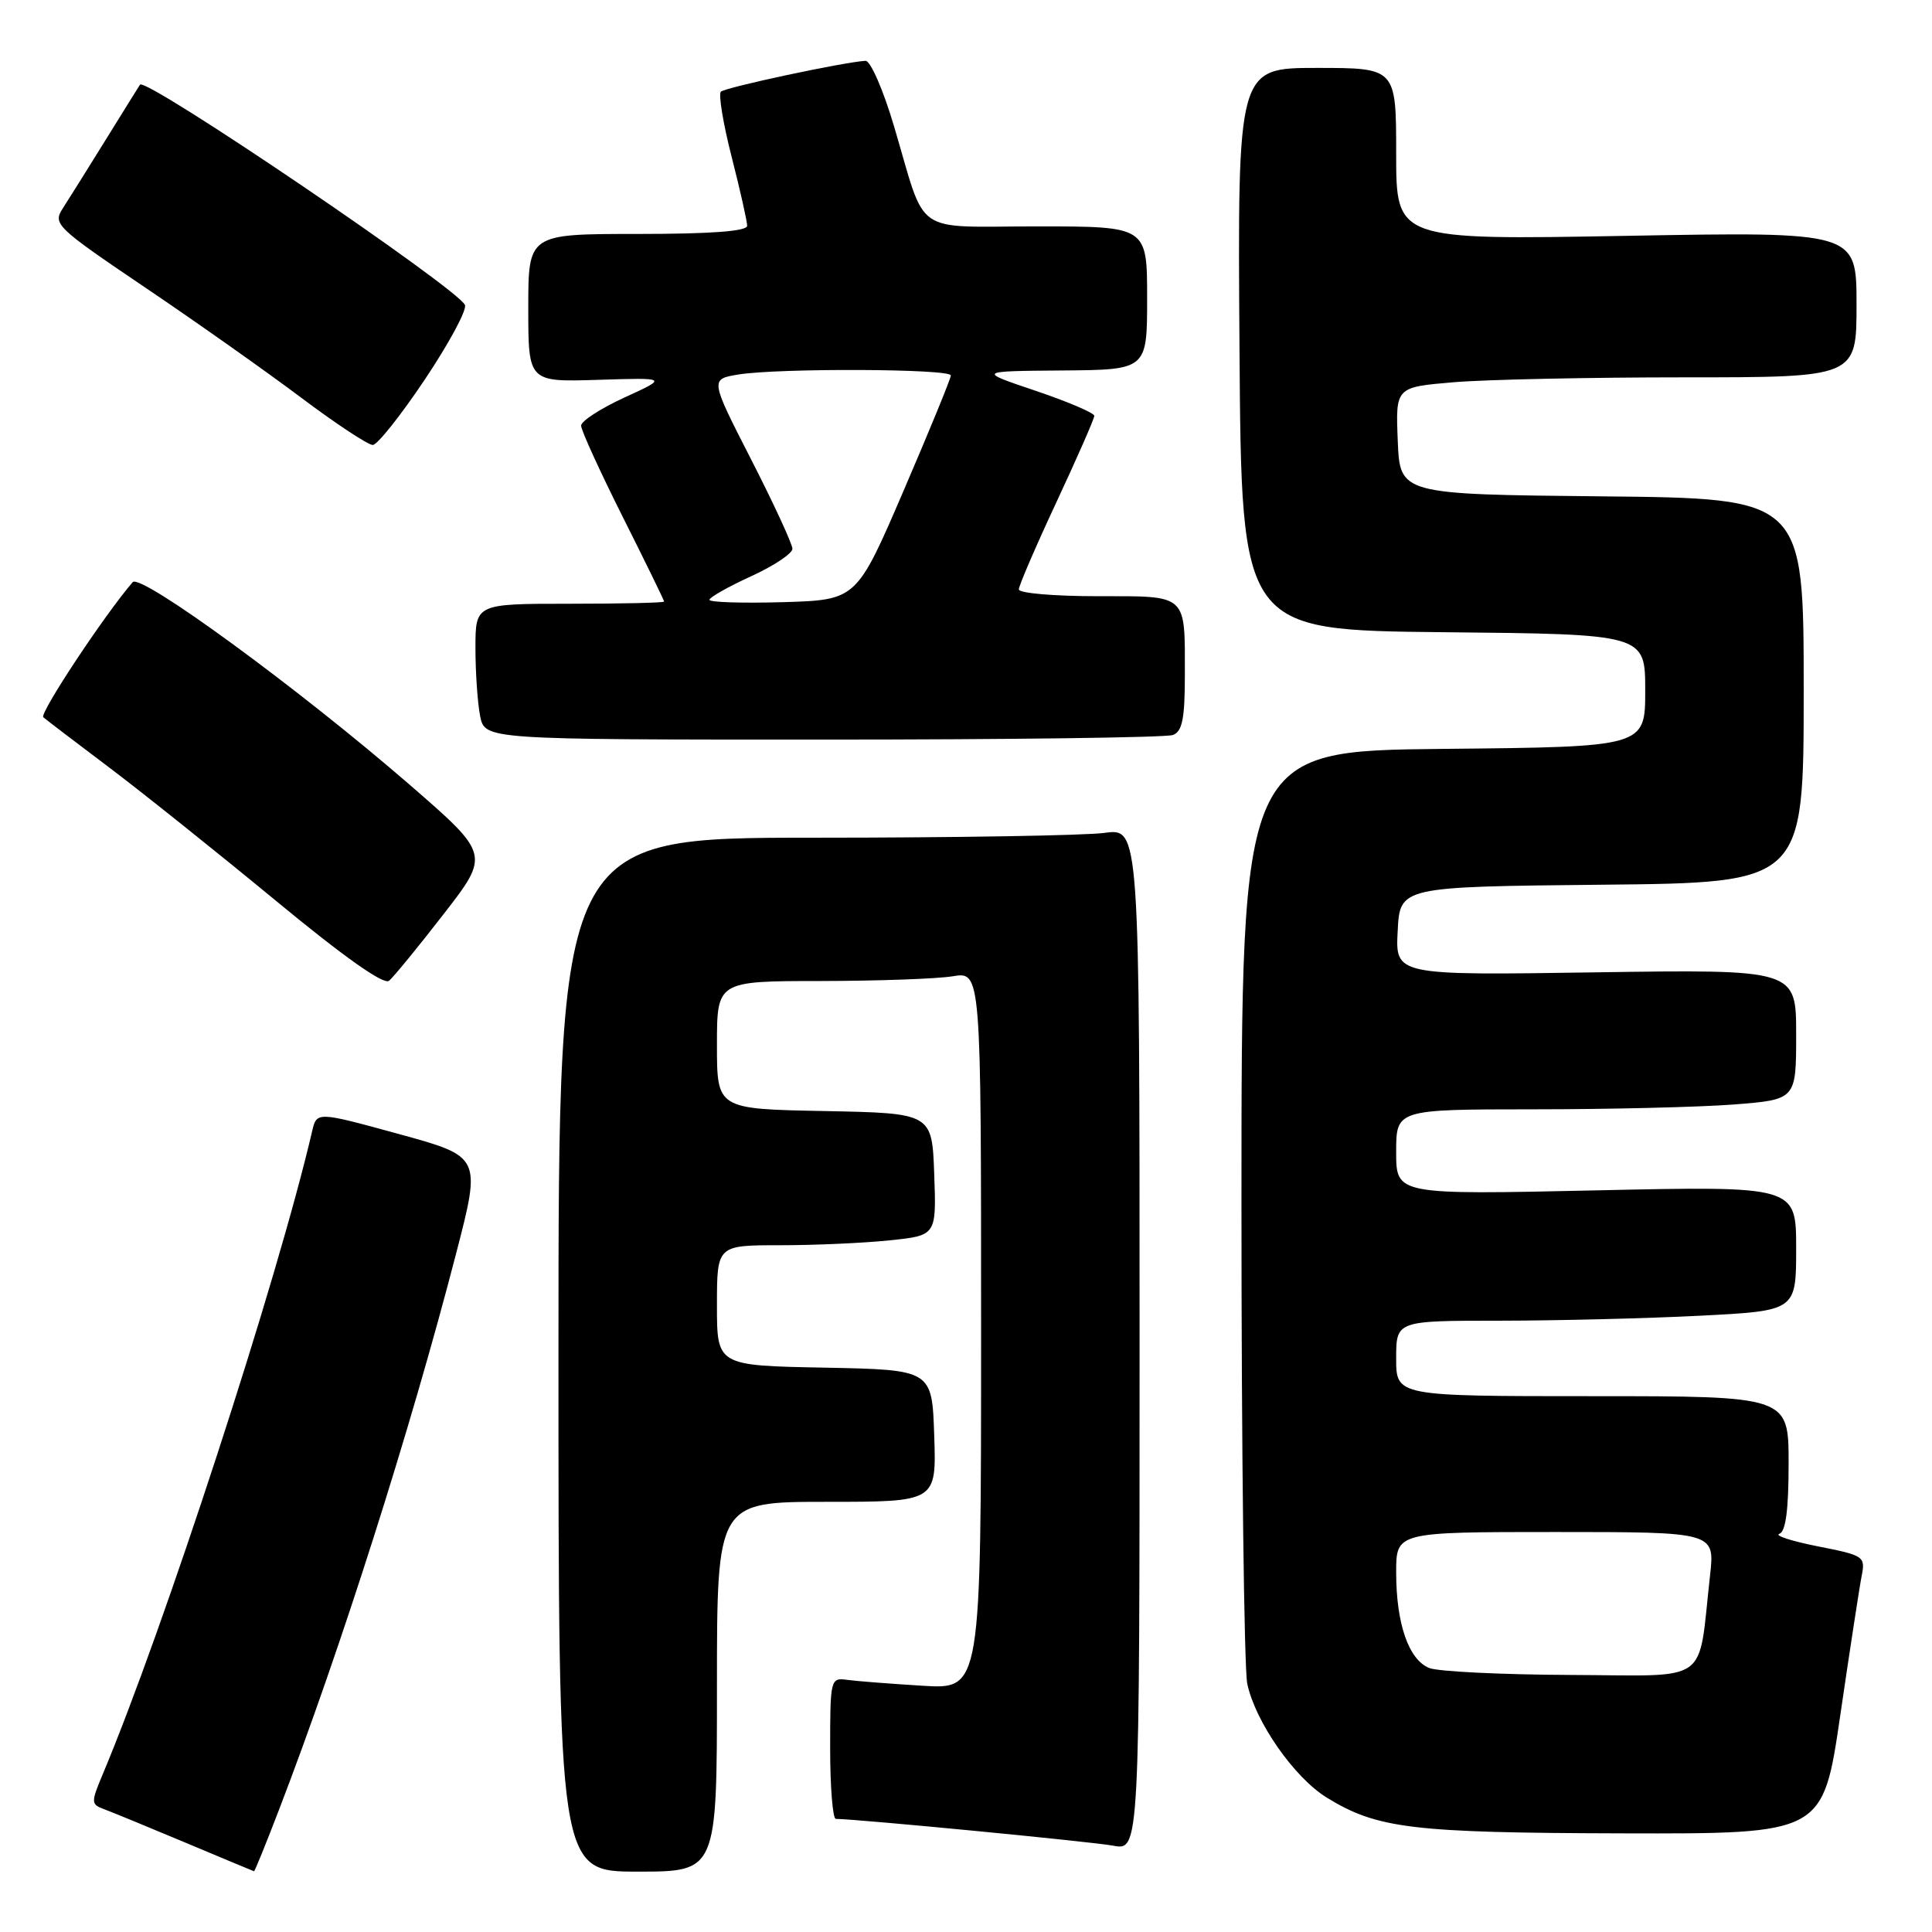 <?xml version="1.0" encoding="UTF-8" standalone="no"?>
<!DOCTYPE svg PUBLIC "-//W3C//DTD SVG 1.1//EN" "http://www.w3.org/Graphics/SVG/1.1/DTD/svg11.dtd" >
<svg xmlns="http://www.w3.org/2000/svg" xmlns:xlink="http://www.w3.org/1999/xlink" version="1.1" viewBox="0 0 256 256">
 <g >
 <path fill="currentColor"
d=" M 36.99 239.75 C 45.11 218.62 54.37 189.53 60.45 166.05 C 63.76 153.26 63.76 153.26 52.87 150.27 C 41.97 147.28 41.97 147.28 41.36 149.89 C 36.76 169.65 21.69 215.91 13.54 235.27 C 12.06 238.80 12.07 239.09 13.73 239.70 C 14.70 240.06 19.55 242.05 24.50 244.13 C 29.45 246.21 33.57 247.93 33.66 247.95 C 33.75 247.98 35.25 244.29 36.99 239.75 Z  M 95.00 223.50 C 95.00 199.00 95.00 199.00 109.54 199.00 C 124.08 199.00 124.08 199.00 123.79 190.25 C 123.50 181.50 123.50 181.50 109.25 181.22 C 95.00 180.95 95.00 180.95 95.00 172.97 C 95.00 165.00 95.00 165.00 103.35 165.00 C 107.95 165.00 114.49 164.71 117.89 164.35 C 124.08 163.71 124.08 163.71 123.79 155.60 C 123.50 147.50 123.50 147.50 109.25 147.22 C 95.00 146.95 95.00 146.95 95.00 138.47 C 95.00 130.00 95.00 130.00 108.75 129.99 C 116.31 129.98 124.19 129.70 126.25 129.36 C 130.00 128.74 130.00 128.74 130.00 176.29 C 130.00 223.85 130.00 223.85 122.25 223.37 C 117.99 223.11 113.49 222.76 112.25 222.59 C 110.05 222.28 110.00 222.50 110.00 231.64 C 110.00 236.79 110.34 241.01 110.75 241.01 C 113.90 241.06 144.71 244.04 147.49 244.56 C 151.00 245.22 151.00 245.22 151.00 177.48 C 151.00 109.73 151.00 109.73 146.36 110.36 C 143.81 110.71 126.48 111.00 107.86 111.00 C 74.00 111.00 74.00 111.00 74.00 179.50 C 74.00 248.00 74.00 248.00 84.50 248.00 C 95.00 248.00 95.00 248.00 95.00 223.50 Z  M 243.85 227.25 C 245.12 218.59 246.39 210.29 246.68 208.82 C 247.19 206.23 246.99 206.10 240.88 204.90 C 237.40 204.21 235.10 203.47 235.77 203.24 C 236.62 202.96 237.00 200.07 237.00 193.92 C 237.00 185.00 237.00 185.00 211.00 185.00 C 185.00 185.00 185.00 185.00 185.00 180.00 C 185.00 175.00 185.00 175.00 198.75 175.00 C 206.31 174.99 218.24 174.70 225.25 174.34 C 238.00 173.69 238.00 173.69 238.00 165.42 C 238.00 157.15 238.00 157.15 211.50 157.73 C 185.00 158.31 185.00 158.31 185.00 152.65 C 185.00 147.00 185.00 147.00 203.25 146.99 C 213.29 146.99 225.21 146.70 229.75 146.35 C 238.00 145.70 238.00 145.70 238.00 137.08 C 238.00 128.45 238.00 128.45 211.45 128.84 C 184.89 129.24 184.89 129.24 185.20 123.37 C 185.50 117.50 185.50 117.50 212.25 117.23 C 239.00 116.97 239.00 116.97 239.00 91.50 C 239.00 66.03 239.00 66.03 212.25 65.77 C 185.50 65.50 185.50 65.50 185.21 58.40 C 184.92 51.30 184.92 51.30 192.61 50.65 C 196.84 50.29 210.58 50.00 223.15 50.00 C 246.00 50.00 246.00 50.00 246.00 40.35 C 246.00 30.70 246.00 30.70 215.50 31.25 C 185.00 31.80 185.00 31.80 185.00 20.40 C 185.00 9.00 185.00 9.00 174.49 9.00 C 163.98 9.00 163.98 9.00 164.24 46.25 C 164.50 83.50 164.50 83.50 191.25 83.77 C 218.00 84.03 218.00 84.03 218.00 91.50 C 218.00 98.97 218.00 98.97 191.25 99.23 C 164.50 99.50 164.50 99.50 164.50 159.50 C 164.50 192.50 164.85 221.12 165.27 223.11 C 166.35 228.16 171.47 235.51 175.77 238.17 C 182.46 242.30 187.07 242.86 215.03 242.93 C 241.55 243.00 241.55 243.00 243.85 227.25 Z  M 58.77 121.14 C 64.92 113.21 64.92 113.21 54.21 103.92 C 39.58 91.24 18.63 75.92 17.58 77.14 C 13.81 81.52 5.18 94.56 5.74 95.04 C 6.16 95.40 10.10 98.41 14.50 101.72 C 18.90 105.04 28.79 112.95 36.49 119.30 C 45.52 126.76 50.85 130.54 51.55 129.96 C 52.14 129.47 55.39 125.50 58.77 121.14 Z  M 155.42 97.39 C 156.66 96.92 157.00 95.22 157.00 89.47 C 157.00 78.58 157.46 79.00 145.39 79.00 C 139.68 79.00 135.00 78.60 135.00 78.10 C 135.00 77.61 137.25 72.39 140.00 66.50 C 142.75 60.61 145.00 55.48 145.00 55.10 C 145.00 54.72 141.51 53.23 137.25 51.79 C 129.50 49.18 129.50 49.18 140.75 49.09 C 152.00 49.00 152.00 49.00 152.00 39.50 C 152.00 30.00 152.00 30.00 137.48 30.00 C 120.72 30.00 122.84 31.48 118.47 16.75 C 117.05 11.94 115.34 8.03 114.69 8.06 C 111.92 8.20 96.09 11.58 95.52 12.15 C 95.18 12.49 95.82 16.38 96.95 20.80 C 98.08 25.22 99.00 29.32 99.00 29.92 C 99.00 30.64 94.24 31.00 84.50 31.00 C 70.00 31.00 70.00 31.00 70.00 40.81 C 70.00 50.62 70.00 50.62 79.25 50.33 C 88.50 50.04 88.50 50.04 82.75 52.67 C 79.59 54.12 77.00 55.80 77.00 56.40 C 77.00 57.01 79.48 62.43 82.50 68.46 C 85.53 74.49 88.00 79.56 88.00 79.71 C 88.00 79.87 82.38 80.00 75.50 80.00 C 63.00 80.00 63.00 80.00 63.00 85.88 C 63.00 89.11 63.28 93.16 63.62 94.88 C 64.25 98.00 64.25 98.00 109.04 98.00 C 133.68 98.00 154.55 97.73 155.42 97.39 Z  M 56.29 50.29 C 59.47 45.54 61.87 41.10 61.61 40.42 C 60.79 38.30 19.26 10.13 18.55 11.22 C 18.44 11.37 16.41 14.65 14.02 18.50 C 11.64 22.35 9.06 26.46 8.30 27.64 C 6.98 29.68 7.46 30.14 19.21 38.08 C 25.97 42.64 35.28 49.22 39.90 52.69 C 44.52 56.16 48.80 58.98 49.40 58.96 C 50.01 58.94 53.11 55.04 56.29 50.29 Z  M 189.38 221.02 C 186.65 219.92 185.00 215.13 185.00 208.35 C 185.00 203.00 185.00 203.00 206.12 203.00 C 227.23 203.00 227.23 203.00 226.59 208.75 C 224.94 223.43 226.93 222.01 208.16 221.94 C 199.00 221.90 190.54 221.49 189.38 221.02 Z  M 94.00 79.48 C 94.00 79.16 96.47 77.76 99.50 76.37 C 102.53 74.99 105.00 73.34 105.00 72.72 C 105.00 72.10 102.55 66.79 99.55 60.92 C 94.09 50.25 94.09 50.25 97.80 49.63 C 103.08 48.76 126.00 48.85 125.99 49.75 C 125.99 50.16 123.17 57.02 119.74 65.00 C 113.50 79.50 113.50 79.50 103.75 79.79 C 98.39 79.94 94.00 79.81 94.00 79.48 Z "/>
</g>
</svg>